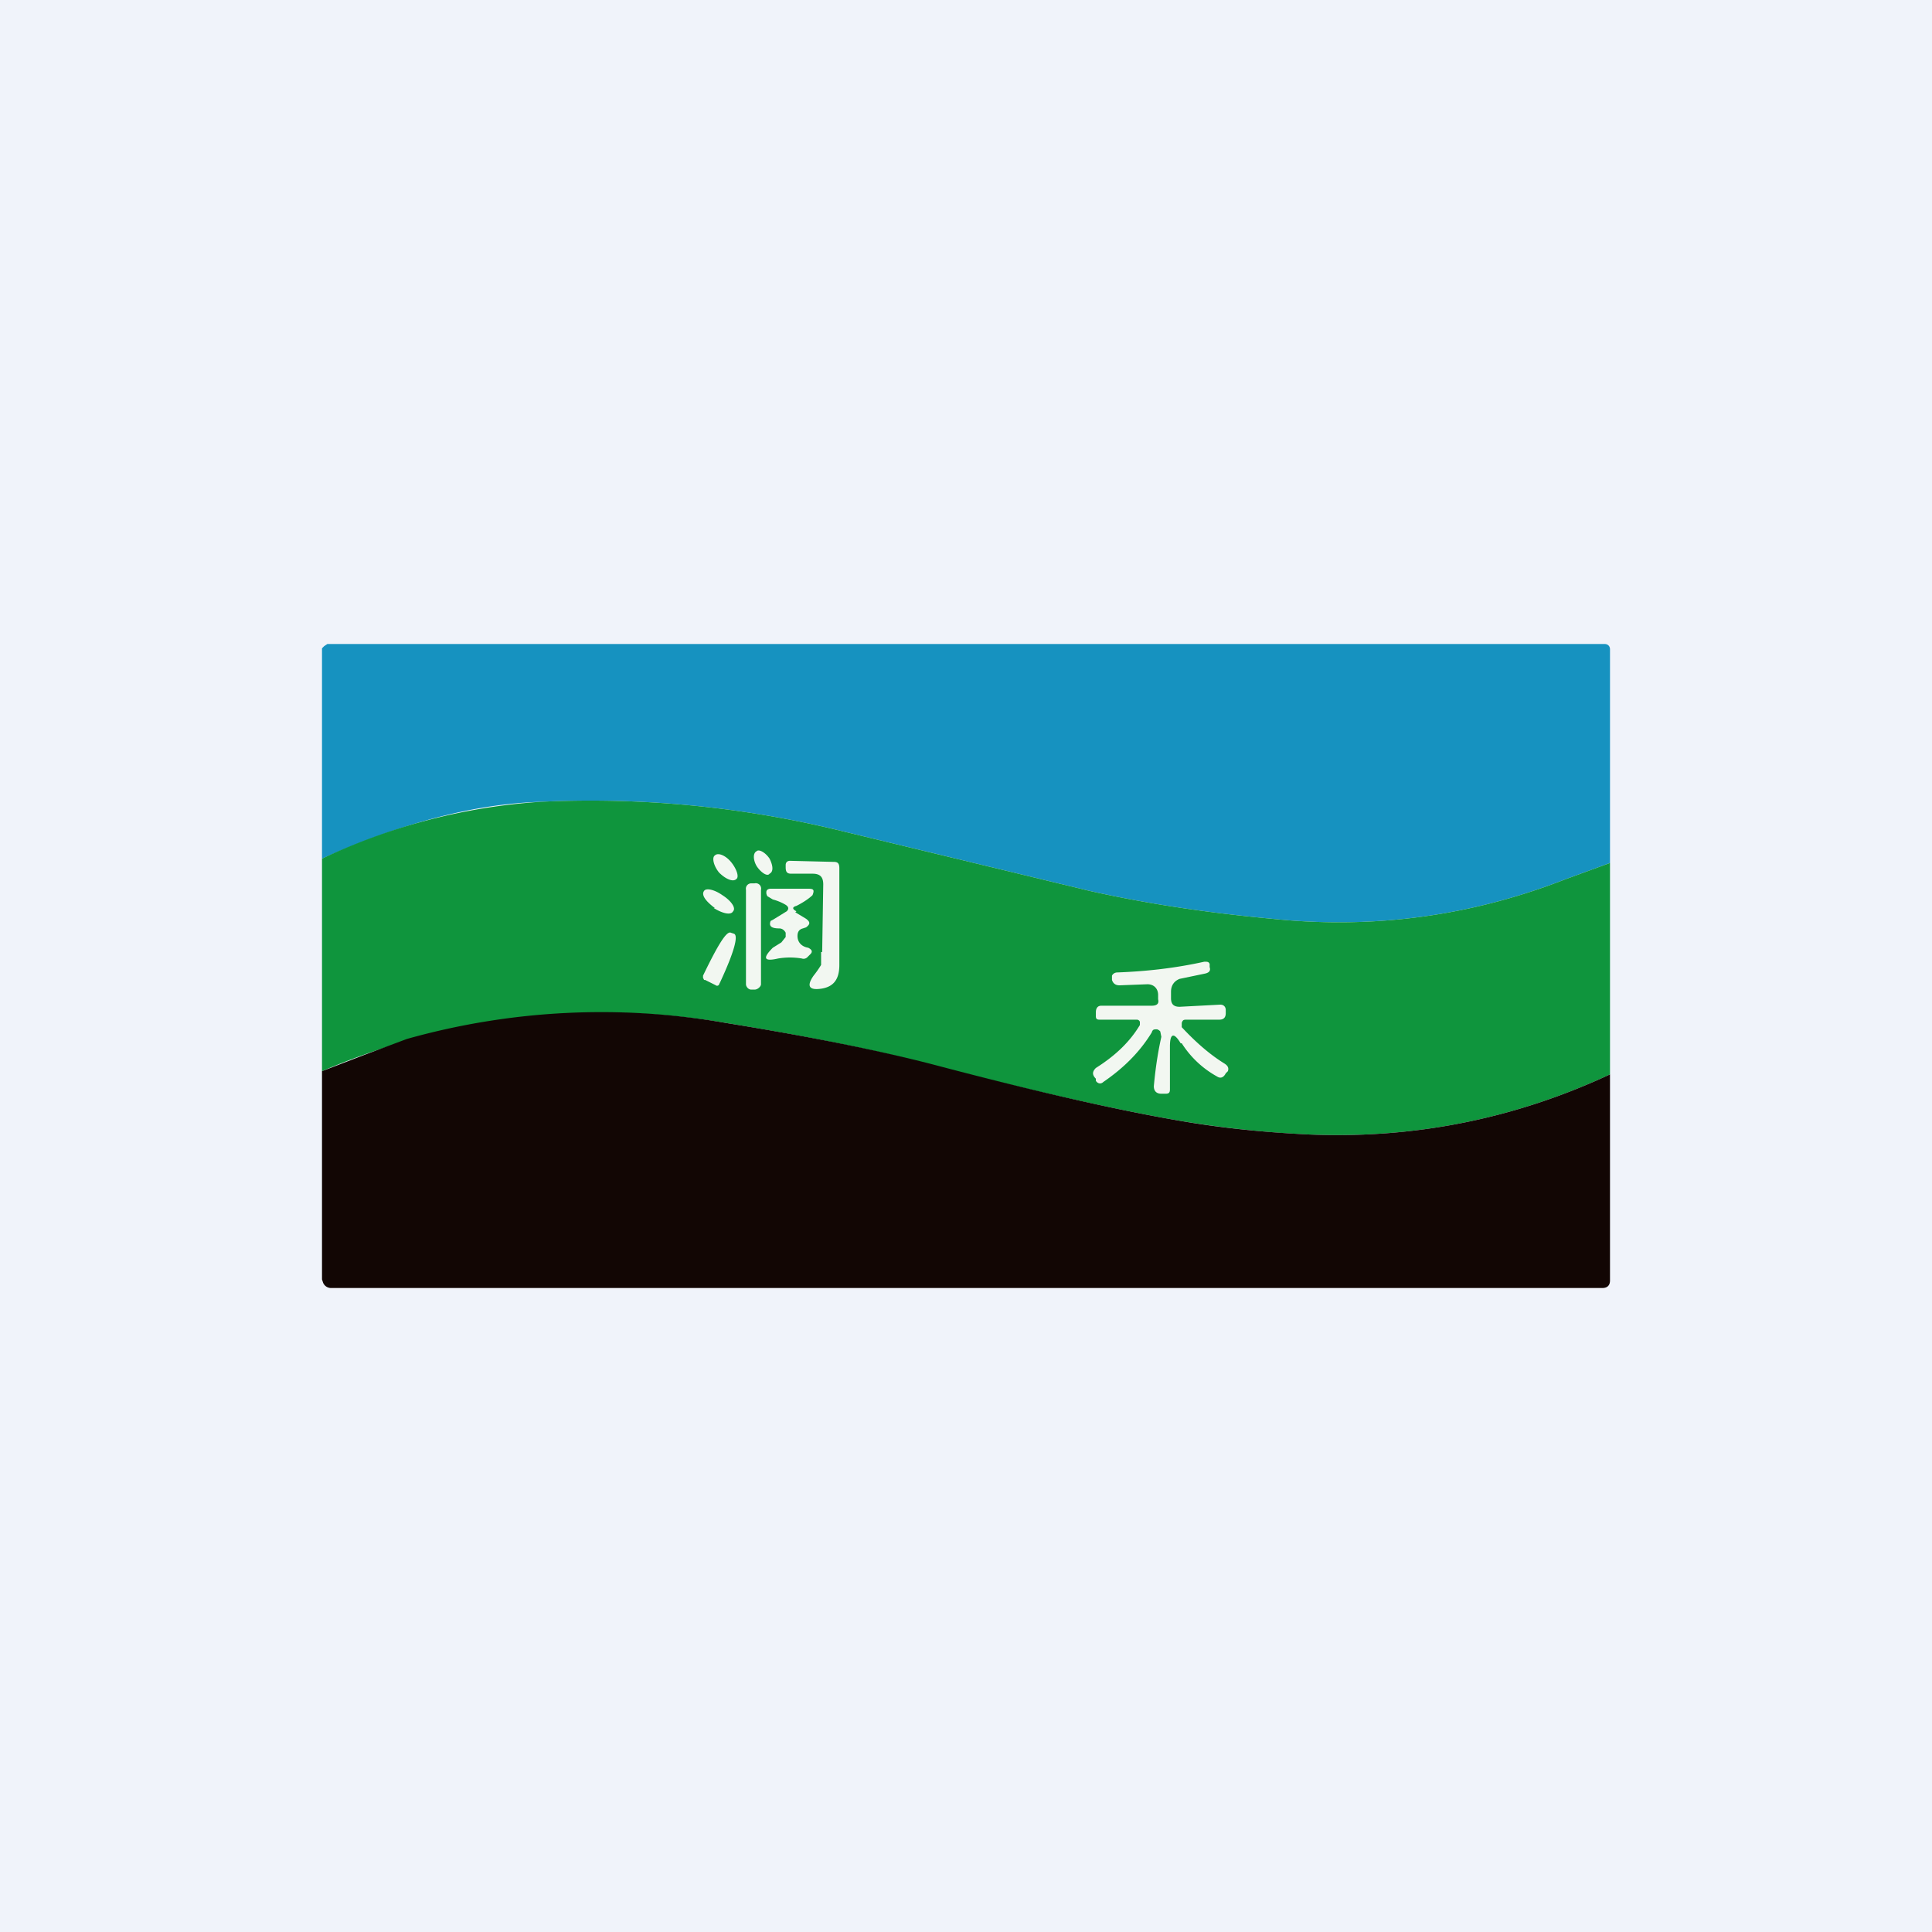 <!-- by TradingView --><svg width="18" height="18" viewBox="0 0 18 18" xmlns="http://www.w3.org/2000/svg"><path fill="#F0F3FA" d="M0 0h18v18H0z"/><path d="m15 8.04-.41.15c-.87.34-1.78.47-2.74.37-.65-.06-1.21-.15-1.7-.26l-2.36-.57a9.8 9.8 0 0 0-2.75-.26c-.63.02-1.3.2-2.04.53V6.04l.02-.02.03-.02h11.9c.03 0 .05.02.05.05v2Z" fill="#1692C0"/><path d="M15 8.04v1.97c-.9.42-1.84.6-2.8.56a9.79 9.79 0 0 1-1.22-.13c-.58-.1-1.33-.27-2.24-.5-.53-.15-1.19-.28-1.98-.41A6.7 6.7 0 0 0 3 9.98V8a5.62 5.62 0 0 1 2.04-.53 9.8 9.8 0 0 1 2.75.26l2.36.57c.49.11 1.05.2 1.7.26.96.1 1.87-.03 2.74-.37l.41-.15Z" fill="#0F953D"/><path d="M7.05 8.07c.04.06.1.1.12.07.04-.02.03-.08 0-.14-.04-.06-.1-.09-.12-.07-.04.02-.03.09 0 .14ZM6.7 8.13c.06.06.13.09.16.06.03-.02 0-.1-.05-.16s-.12-.09-.15-.06c-.03.02-.01.1.04.16ZM7.66 8.87l.01-.63c0-.07-.03-.1-.1-.1h-.2c-.04 0-.05-.02-.05-.06v-.02c0-.03.02-.04.04-.04l.41.01c.04 0 .05.02.05.06v.9c0 .13-.05.2-.16.22-.12.02-.15-.02-.08-.12a.94.94 0 0 0 .07-.1v-.12ZM7.02 8.23H7a.05.05 0 0 0-.05.06v.88c0 .02.02.05.05.05h.03c.03 0 .06-.03.06-.05v-.88a.05.05 0 0 0-.06-.06ZM6.65 8.46c.08.05.16.07.18.03.03-.03-.02-.1-.1-.15-.07-.05-.15-.07-.17-.04-.03.04.02.1.1.16Z" fill="#F2F7F1"/><path d="m7.41 8.5.1.06c.04.03.04.05 0 .08l-.03.01c-.04.01-.05.04-.05.07 0 .06.04.1.1.11.04.02.04.04.02.06l-.03.03a.05.05 0 0 1-.05.01.67.67 0 0 0-.22 0c-.13.03-.15 0-.05-.1l.08-.05.04-.05v-.04c-.01-.02-.03-.04-.06-.04-.07 0-.1-.02-.08-.07l.02-.01.13-.08c.02-.02.02-.04-.01-.06a.48.48 0 0 0-.12-.05l-.05-.03a.06.06 0 0 1-.01-.04c0-.02.02-.03.04-.03h.35c.05 0 .06.01.04.06-.02.02-.07.06-.15.1-.04.01-.04.03 0 .05ZM6.56 9.13l-.01-.02v-.02c.14-.29.22-.42.26-.4l.03.01c.04.02 0 .17-.13.45l-.01.02c0 .01-.02.02-.03.01l-.1-.05ZM11 9.72c-.06-.1-.1-.1-.1.03v.4c0 .03-.01.04-.04.04h-.04c-.05 0-.07-.03-.07-.07.02-.22.05-.37.07-.46l-.01-.05a.06.06 0 0 0-.03-.02c-.03 0-.04 0-.05.03-.11.18-.26.33-.45.46-.02.02-.05.02-.07-.01v-.02c-.04-.04-.03-.07 0-.1.19-.12.32-.25.41-.4v-.03a.03.03 0 0 0-.03-.02h-.34c-.02 0-.04 0-.04-.03v-.04c0-.04.02-.06.05-.06h.47c.05 0 .07-.02.06-.06v-.04c0-.06-.04-.1-.1-.1l-.26.01c-.04 0-.06-.02-.07-.05v-.04c.01-.02.03-.03.05-.03.27-.01.54-.04.81-.1.03 0 .04 0 .05.02v.03c.01.03 0 .05-.04.06l-.24.05c-.05.02-.08.06-.08.12v.06c0 .05.02.08.08.08l.38-.02c.03 0 .05.02.05.05v.03c0 .04-.02.06-.06.06h-.3c-.03 0-.04 0-.05.03v.04c.14.15.27.26.4.34.03.02.04.04.03.07l-.02.02c-.02.04-.05.05-.08.03a.91.91 0 0 1-.33-.31Z" fill="#F2F7F1"/><path d="M15 10.01v1.92c0 .05-.03.07-.07.07H3.09a.08.08 0 0 1-.08-.05L3 11.92V9.98l.39-.15.4-.15a6.7 6.7 0 0 1 2.97-.15c.8.13 1.45.26 1.98.4.91.24 1.66.41 2.24.51.4.07.8.11 1.22.13.96.04 1.9-.14 2.8-.56Z" fill="#120604"/></svg>